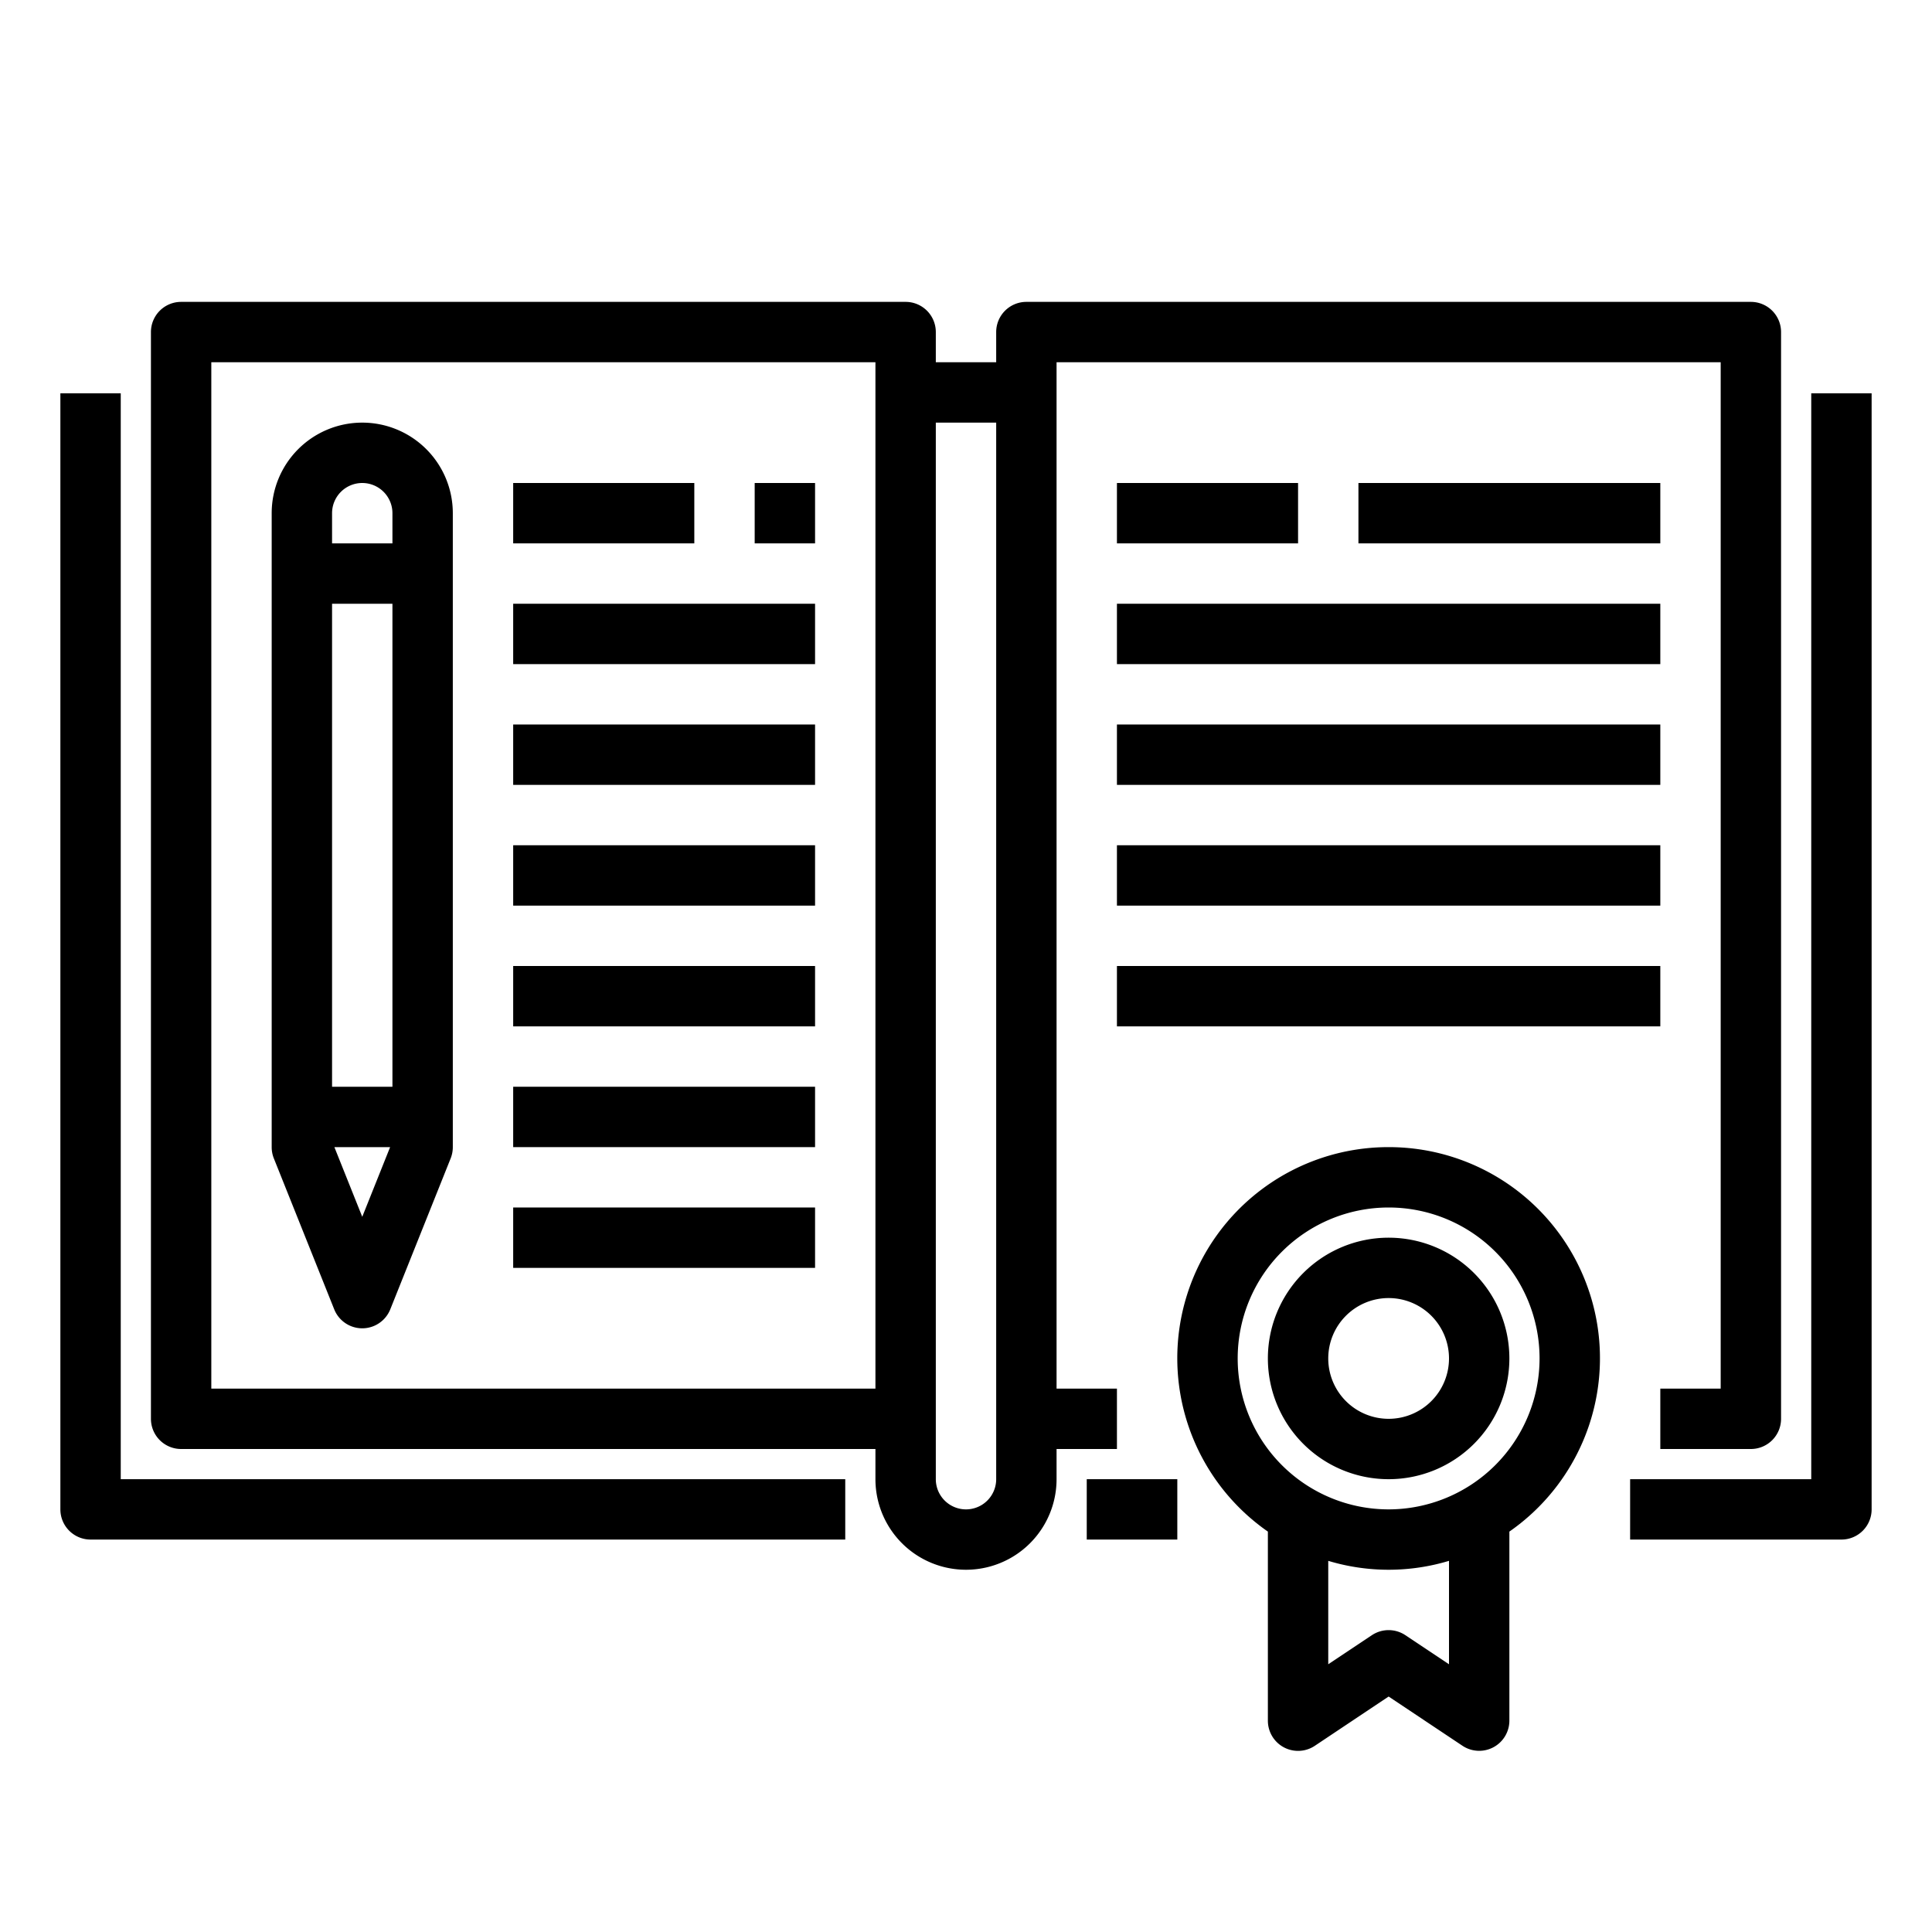 <svg xmlns="http://www.w3.org/2000/svg" viewBox="0 0 64 64" x="0px" y="0px"><g data-name="Quality Education"><path d="M4,13.029H2V50a1,1,0,0,0,1,1H28V49H4Z"></path><rect x="17" y="16" width="6" height="2"></rect><rect x="25" y="16" width="2" height="2"></rect><rect x="17" y="20" width="10" height="2"></rect><rect x="17" y="24" width="10" height="2"></rect><rect x="17" y="28" width="10" height="2"></rect><path d="M37,48V46H35V12H57V46H55v2h3a1,1,0,0,0,1-1V11a1,1,0,0,0-1-1H34a1,1,0,0,0-1,1v1H31V11a1,1,0,0,0-1-1H6a1,1,0,0,0-1,1V47a1,1,0,0,0,1,1H29v1a3,3,0,0,0,6,0V48ZM7,46V12H29V46Zm26,3a1,1,0,0,1-2,0V14h2Z"></path><rect x="36" y="49" width="3" height="2"></rect><path d="M60,13.029V49H54v2h7a1,1,0,0,0,1-1V13.029Z"></path><rect x="45" y="16" width="10" height="2"></rect><rect x="37" y="16" width="6" height="2"></rect><rect x="37" y="20" width="18" height="2"></rect><rect x="37" y="24" width="18" height="2"></rect><rect x="37" y="28" width="18" height="2"></rect><rect x="17" y="32" width="10" height="2"></rect><rect x="17" y="36" width="10" height="2"></rect><rect x="17" y="40" width="10" height="2"></rect><rect x="37" y="32" width="18" height="2"></rect><path d="M46,38a6.994,6.994,0,0,0-4,12.736V57a1,1,0,0,0,1.555.832L46,56.2l2.445,1.63A1,1,0,0,0,50,57V50.736A6.994,6.994,0,0,0,46,38Zm2,17.131-1.445-.963a1,1,0,0,0-1.11,0L44,55.131V51.705a6.927,6.927,0,0,0,4,0ZM46,50a5,5,0,1,1,5-5A5.006,5.006,0,0,1,46,50Z"></path><path d="M46,41a4,4,0,1,0,4,4A4,4,0,0,0,46,41Zm0,6a2,2,0,1,1,2-2A2,2,0,0,1,46,47Z"></path><path d="M12,14a3,3,0,0,0-3,3V38a1.012,1.012,0,0,0,.071.372l2,5a1,1,0,0,0,1.858,0l2-5A1.012,1.012,0,0,0,15,38V17A3,3,0,0,0,12,14Zm0,2a1,1,0,0,1,1,1v1H11V17A1,1,0,0,1,12,16ZM11,36V20h2V36Zm1,4.308L11.077,38h1.846Z"></path></g></svg>